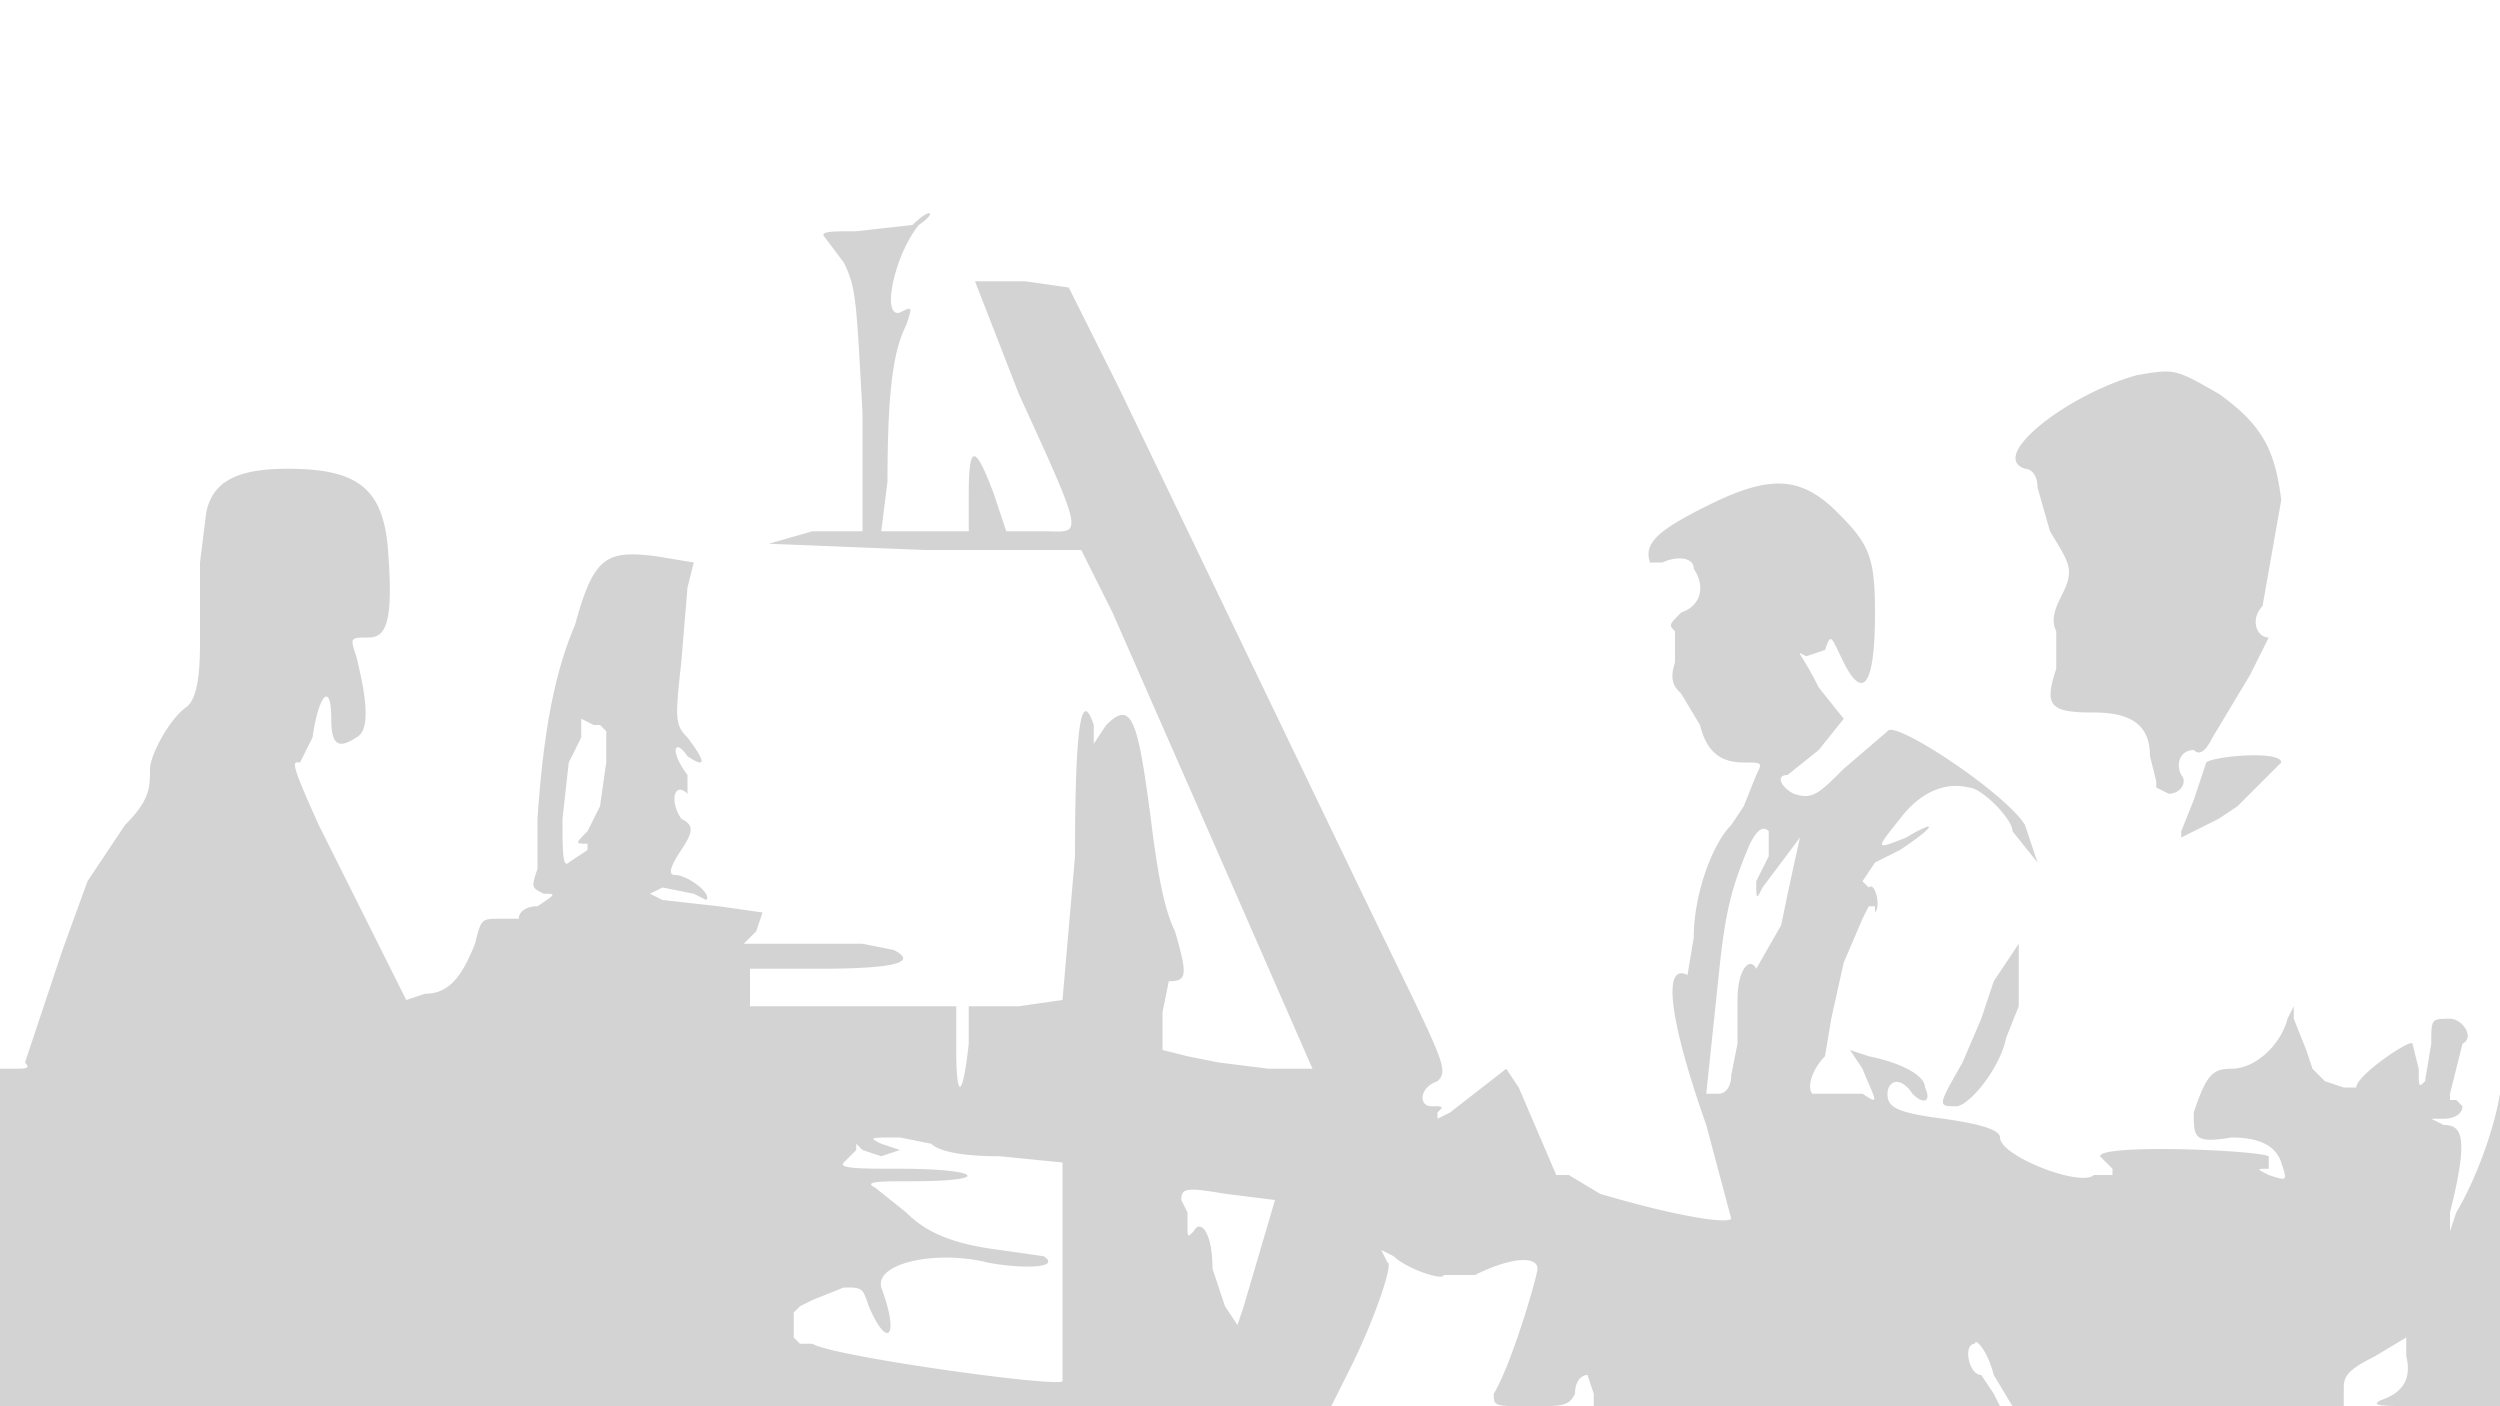 <svg xmlns="http://www.w3.org/2000/svg" width="400" height="225"><path d="M146 36l-9 1c-4 0-6 0-5 1l3 4c2 4 2 6 3 24v19h-8l-7 2 25 1h25l5 10 18 41 14 32h-7l-8-1-5-1-4-1v-6l1-5c3 0 3-1 1-8-2-4-3-11-4-19-2-15-3-18-7-14l-2 3v-3c-2-6-3 0-3 21l-2 23-7 1h-8v6c-1 9-2 9-2 1v-7h-33v-6h11c12 0 16-1 12-3l-5-1h-19l2-2 1-3-7-1-9-1-2-1 2-1 5 1 2 1c1-1-3-4-5-4-1 0-1-1 1-4s2-4 0-5c-2-3-1-6 1-4v-3c-3-4-2-6 0-3 3 2 3 1 0-3-2-2-2-3-1-12l1-12 1-4-6-1c-8-1-10 0-13 11-3 7-5 16-6 31v8c-1 3-1 3 1 4 2 0 2 0-1 2-2 0-3 1-3 2h-3c-3 0-3 0-4 4-2 5-4 8-8 8l-3 1-5-10-9-18c-5-11-4-10-3-10l2-4c1-7 3-9 3-3 0 4 1 5 4 3 2-1 2-5 0-13-1-3-1-3 2-3s4-3 3-15c-1-9-5-12-16-12-8 0-12 2-13 7l-1 8v13c0 7-1 9-2 10-3 2-6 8-6 10 0 3 0 5-4 9l-6 9-4 11-6 18c1 1 0 1-2 1H0v54h213l3-6c4-8 7-17 6-17l-1-2 2 1c2 2 8 4 8 3h5c6-3 10-3 10-1 0 1-4 15-7 20 0 2 0 2 6 2 5 0 6 0 7-2 0-2 1-3 2-3l1 3v2h65l-1-2-2-3c-2 0-3-5-1-5 0-1 2 1 3 5l3 5h53v-3c0-2 1-3 5-5l5-3v3c1 4-1 6-4 7-2 1 0 1 9 1h11v-28l-1-22c-1 6-4 14-7 19l-1 3v-3c3-12 2-14-1-14l-2-1h2c2 0 3-1 3-2l-1-1h-1v-1l1-4 1-4c2-1 0-4-2-4-3 0-3 0-3 4l-1 6c-1 1-1 1-1-2l-1-4c0-1-9 5-9 7h-2l-3-1-2-2-1-3-2-5v-2l-1 2c-1 4-5 8-9 8-3 0-4 1-6 7 0 4 0 5 6 4 4 0 7 1 8 4s1 3-2 2c-2-1-2-1 0-1v-2c-2-1-27-2-27 0l2 2v1h-3c-2 2-15-3-15-6 0-1-2-2-9-3-8-1-9-2-9-4s2-3 4 0c2 2 3 1 2-1 0-2-4-4-9-5l-3-1 2 3c2 5 3 6 0 4h-8c-1-1 0-4 2-6l1-6 2-9 3-7 1-2h1v1c1-1 0-5-1-4l-1-1 2-3 4-2c6-4 6-5 1-2-5 2-5 2-1-3 3-4 7-6 11-5 2 0 7 5 7 7l4 5-2-6c-3-5-21-17-22-15l-7 6c-4 4-5 5-8 4-2-1-3-3-1-3l5-4 4-5-4-5c-3-6-4-6-2-5l3-1c1-3 1-2 3 2 3 6 5 4 5-8 0-9-1-11-6-16-6-6-11-6-21-1-8 4-10 6-9 9h2c2-1 5-1 5 1 2 3 1 6-2 7-2 2-2 2-1 3v5c-1 3 0 4 1 5l3 5c1 4 3 6 7 6 3 0 3 0 2 2l-2 5-2 3c-3 3-6 11-6 18l-1 6c-4-2-3 7 3 24l4 15c-1 1-11-1-21-4l-5-3h-2l-6-14-2-3-9 7-2 1v-1c1-1 1-1-1-1s-2-3 1-4c2-2 1-3-13-32l-38-79-8-16-7-1h-8l7 18c11 24 10 22 4 22h-6l-2-6c-3-8-4-8-4 0v6h-14l1-8c0-15 1-21 3-25 1-3 1-3-1-2-3 1-1-9 3-14 3-2 2-3-1 0m196 24c-11 3-24 13-18 15 1 0 2 1 2 3l2 7c3 5 4 6 2 10-1 2-2 4-1 6v6c-2 6-1 7 6 7 6 0 9 2 9 7l1 4v1l2 1c2 0 3-2 2-3-1-2 0-4 2-4 1 1 2 0 3-2l6-10 3-6c-2 0-3-3-1-5l3-17c-1-8-3-12-10-17-7-4-7-4-13-3M93 115v3l-2 4-1 9c0 5 0 8 1 7l3-2v-1c-2 0-2 0 0-2l2-4 1-7v-5l-1-1h-1l-2-1m260 7l-2 6-2 5v1l6-3 3-2 7-7c0-2-11-1-12 0m-73 13c-3 7-4 11-5 21l-2 19h2c1 0 2-1 2-3l1-5v-7c0-5 2-7 3-5l4-7a623 623 0 013-14l-3 4-3 4c-1 2-1 2-1-1l2-4v-4c-1-1-2 0-3 2m39 22l-2 6-3 7c-4 7-4 7-1 7 2 0 7-6 8-11l2-5v-10l-4 6m-178 26l3 1-3 1-3-1-1-1v1l-2 2c-1 1 3 1 9 1 13 0 15 2 2 2-5 0-8 0-6 1l5 4c3 3 7 5 15 6l7 1c3 2-4 2-9 1-8-2-18 0-17 4 3 8 1 10-2 3-1-3-1-3-4-3l-5 2-2 1-1 1v4l1 1h2c3 2 39 7 40 6v-35l-10-1c-7 0-10-1-11-2l-5-1c-5 0-5 0-3 1m48 9l1 2v2c0 2 0 2 1 1 1-2 3 0 3 6l2 6 2 3 1-3 5-17-8-1c-6-1-7-1-7 1" fill="#d3d3d3" fill-rule="evenodd"/></svg>